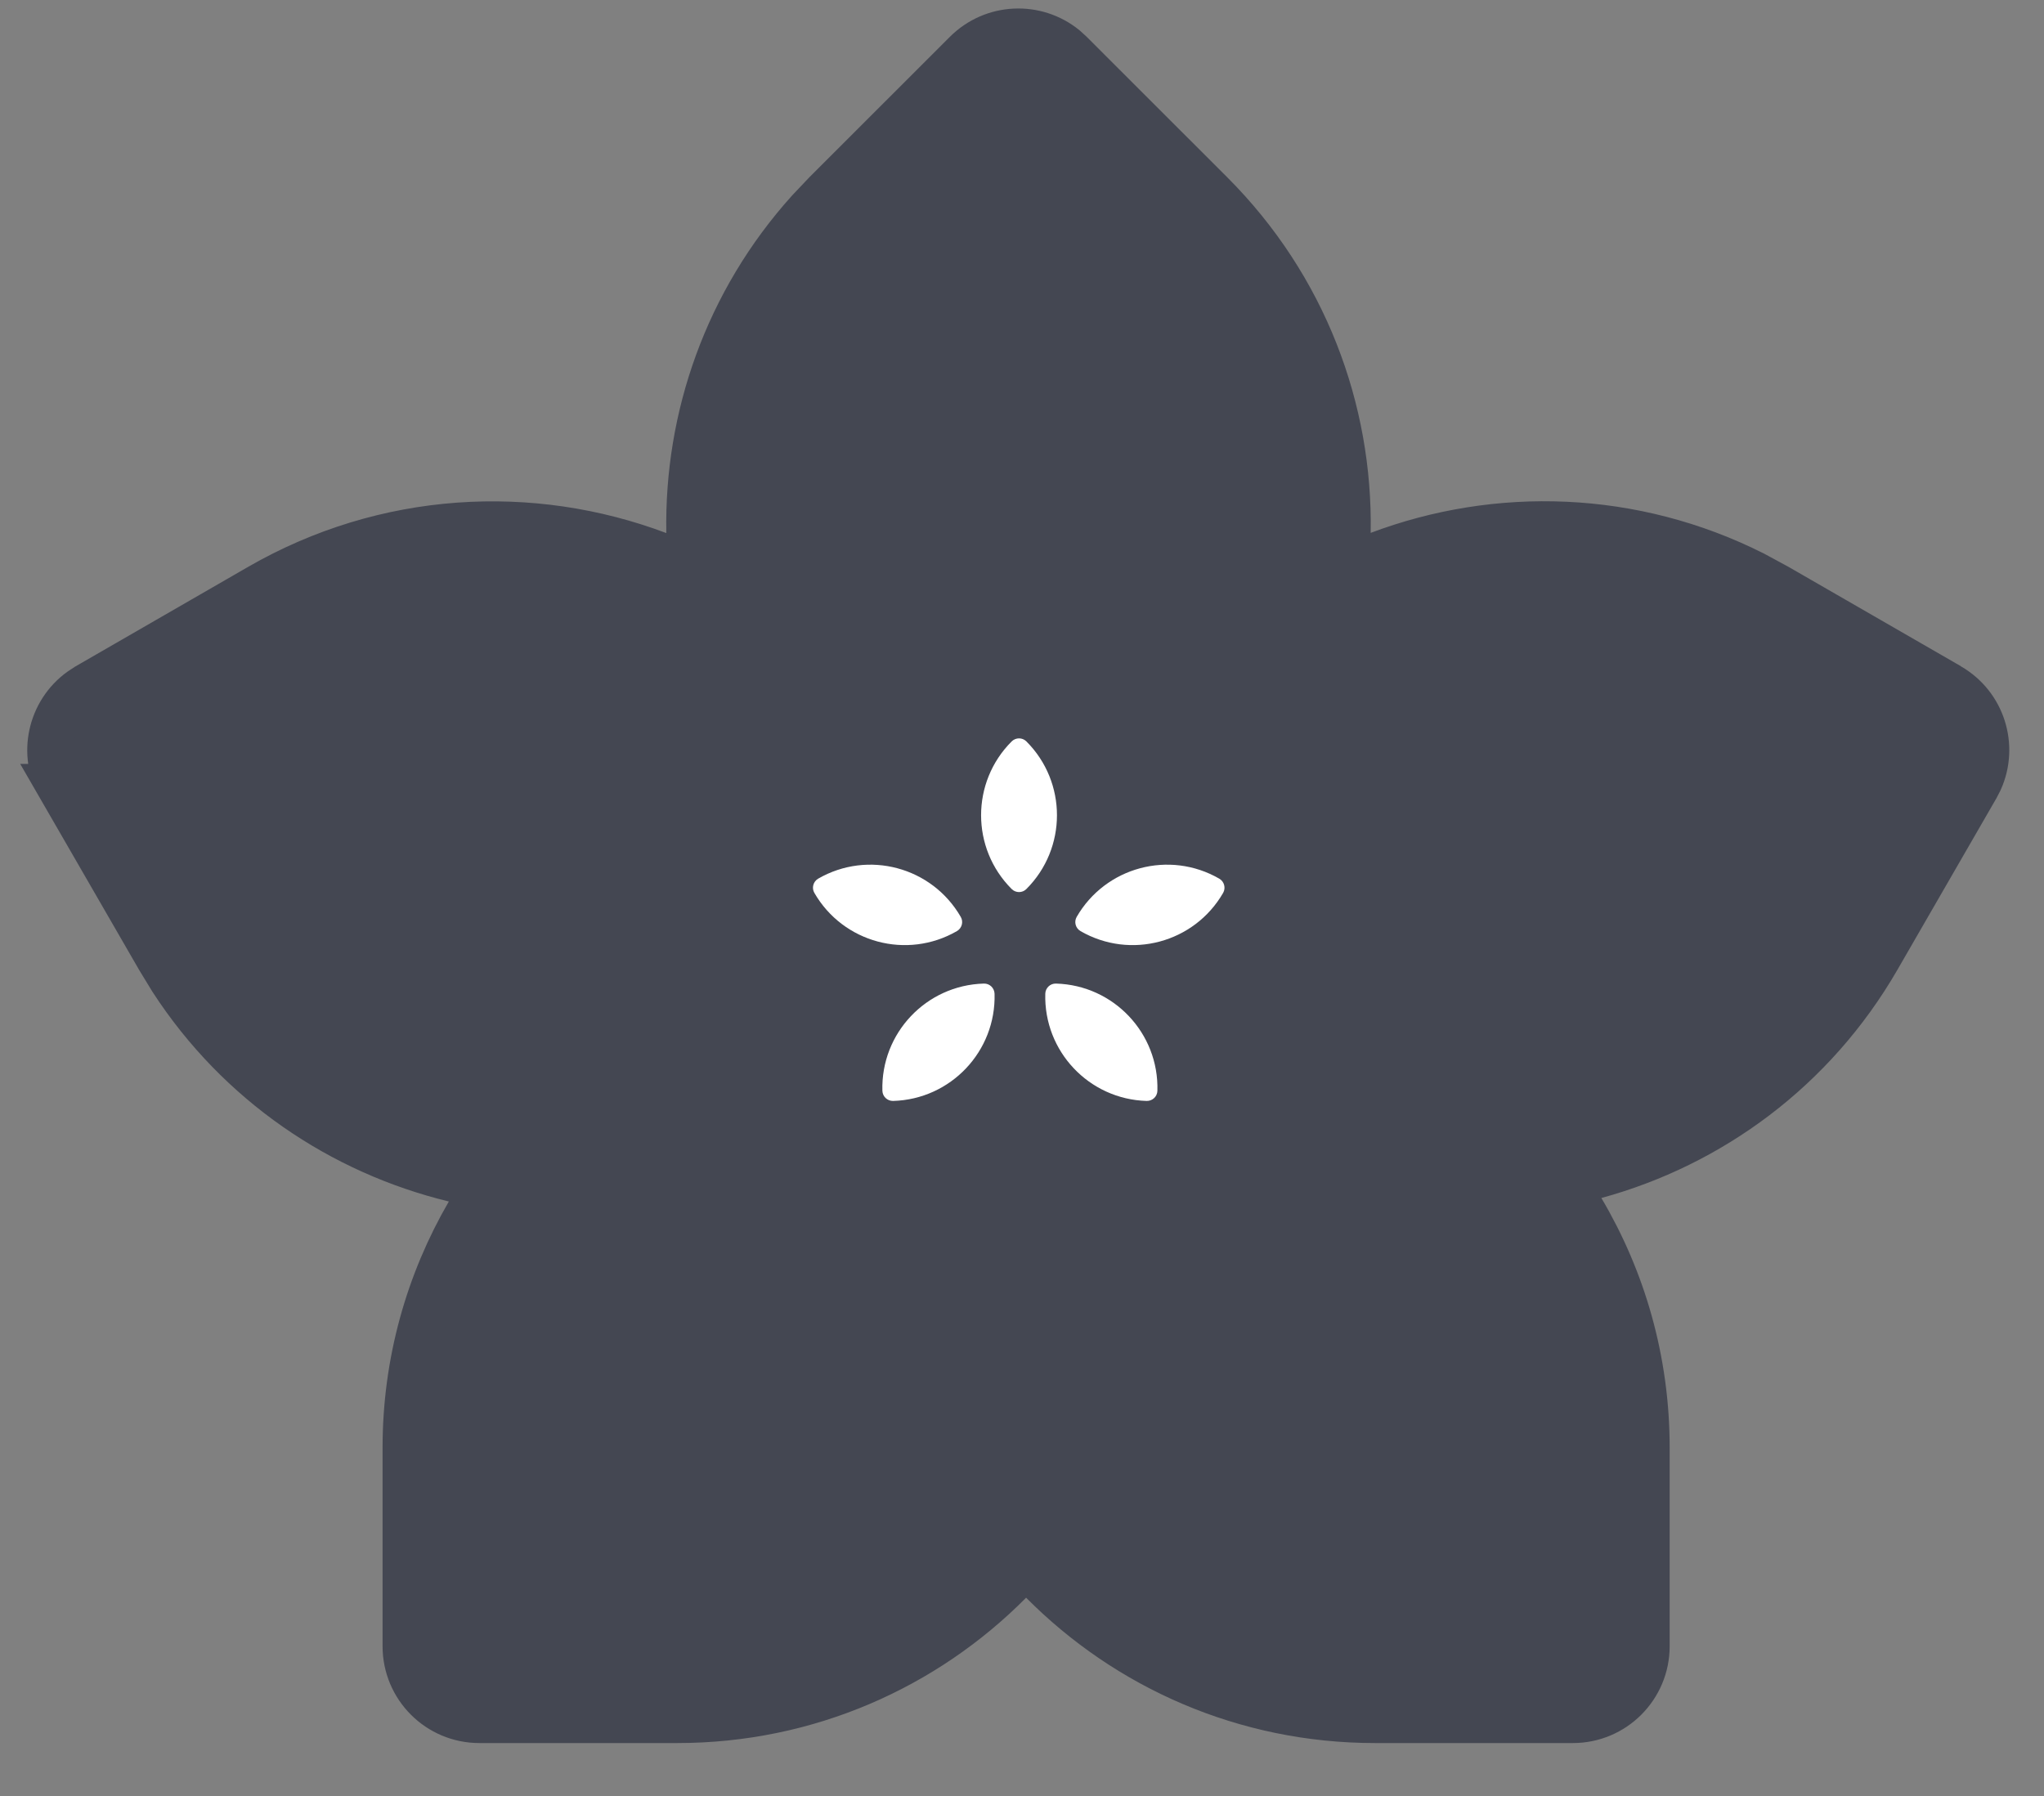 <svg width="33" height="29" viewBox="0 0 33 29" fill="none" xmlns="http://www.w3.org/2000/svg">
<rect x="0" y="0" width="33" height="29" fill="#808080" stroke="none"/>
<path d="M15.599 0.858C16.034 0.423 16.724 0.395 17.191 0.776L17.281 0.858L19.55 3.126C21.058 4.634 21.792 6.621 21.757 8.597L21.747 9.146L22.261 8.953C24.175 8.232 26.365 8.291 28.309 9.27L28.693 9.478L30.268 10.386H30.265L31.472 11.082C32.006 11.389 32.21 12.048 31.963 12.598L31.907 12.707L30.311 15.473C29.274 17.27 27.611 18.478 25.756 18.985L25.284 19.113L25.533 19.534C26.2 20.66 26.584 21.971 26.584 23.375V26.582C26.584 27.24 26.051 27.773 25.394 27.773H22.198C20.099 27.773 18.201 26.917 16.831 25.536L16.566 25.268L16.302 25.536C14.932 26.918 13.034 27.773 10.935 27.773H7.739C7.082 27.773 6.549 27.24 6.549 26.582V23.375C6.549 21.994 6.922 20.701 7.569 19.587L7.82 19.156L7.335 19.039C5.516 18.598 3.863 17.49 2.777 15.817L2.568 15.474L0.971 12.707H0.972C0.664 12.174 0.816 11.501 1.305 11.149L1.407 11.082L4.187 9.479C6.225 8.303 8.583 8.186 10.626 8.956L11.14 9.149L11.13 8.6C11.096 6.743 11.74 4.876 13.065 3.406L13.339 3.117L15.599 0.858Z" fill="#444752" stroke="#444752" stroke-width="0.745"/>
<path d="M15.449 15.035C14.643 15.5 13.613 15.224 13.148 14.418V14.418C13.101 14.338 13.129 14.235 13.209 14.188V14.188C14.015 13.723 15.046 13.999 15.511 14.805V14.805C15.558 14.885 15.53 14.988 15.449 15.035V15.035Z" fill="white"/>
<path d="M17.445 15.035C18.251 15.5 19.282 15.224 19.747 14.418V14.418C19.793 14.338 19.766 14.235 19.685 14.188V14.188C18.879 13.723 17.849 13.999 17.383 14.805V14.805C17.337 14.885 17.364 14.988 17.445 15.035V15.035Z" fill="white"/>
<path d="M16.333 14.355C15.675 13.697 15.675 12.63 16.333 11.972V11.972C16.399 11.906 16.506 11.906 16.571 11.972V11.972C17.229 12.63 17.229 13.697 16.571 14.355V14.355C16.506 14.421 16.399 14.421 16.333 14.355V14.355Z" fill="white"/>
<path d="M16.057 16.046C16.083 16.976 15.349 17.751 14.419 17.777V17.777C14.326 17.779 14.249 17.706 14.246 17.613V17.613C14.22 16.683 14.953 15.908 15.884 15.882V15.882C15.977 15.879 16.054 15.953 16.057 16.046V16.046Z" fill="white"/>
<path d="M16.876 16.046C16.85 16.976 17.583 17.751 18.513 17.777V17.777C18.606 17.779 18.684 17.706 18.686 17.613V17.613C18.712 16.683 17.979 15.908 17.049 15.882V15.882C16.956 15.879 16.878 15.953 16.876 16.046V16.046Z" fill="white"/>
</svg>
